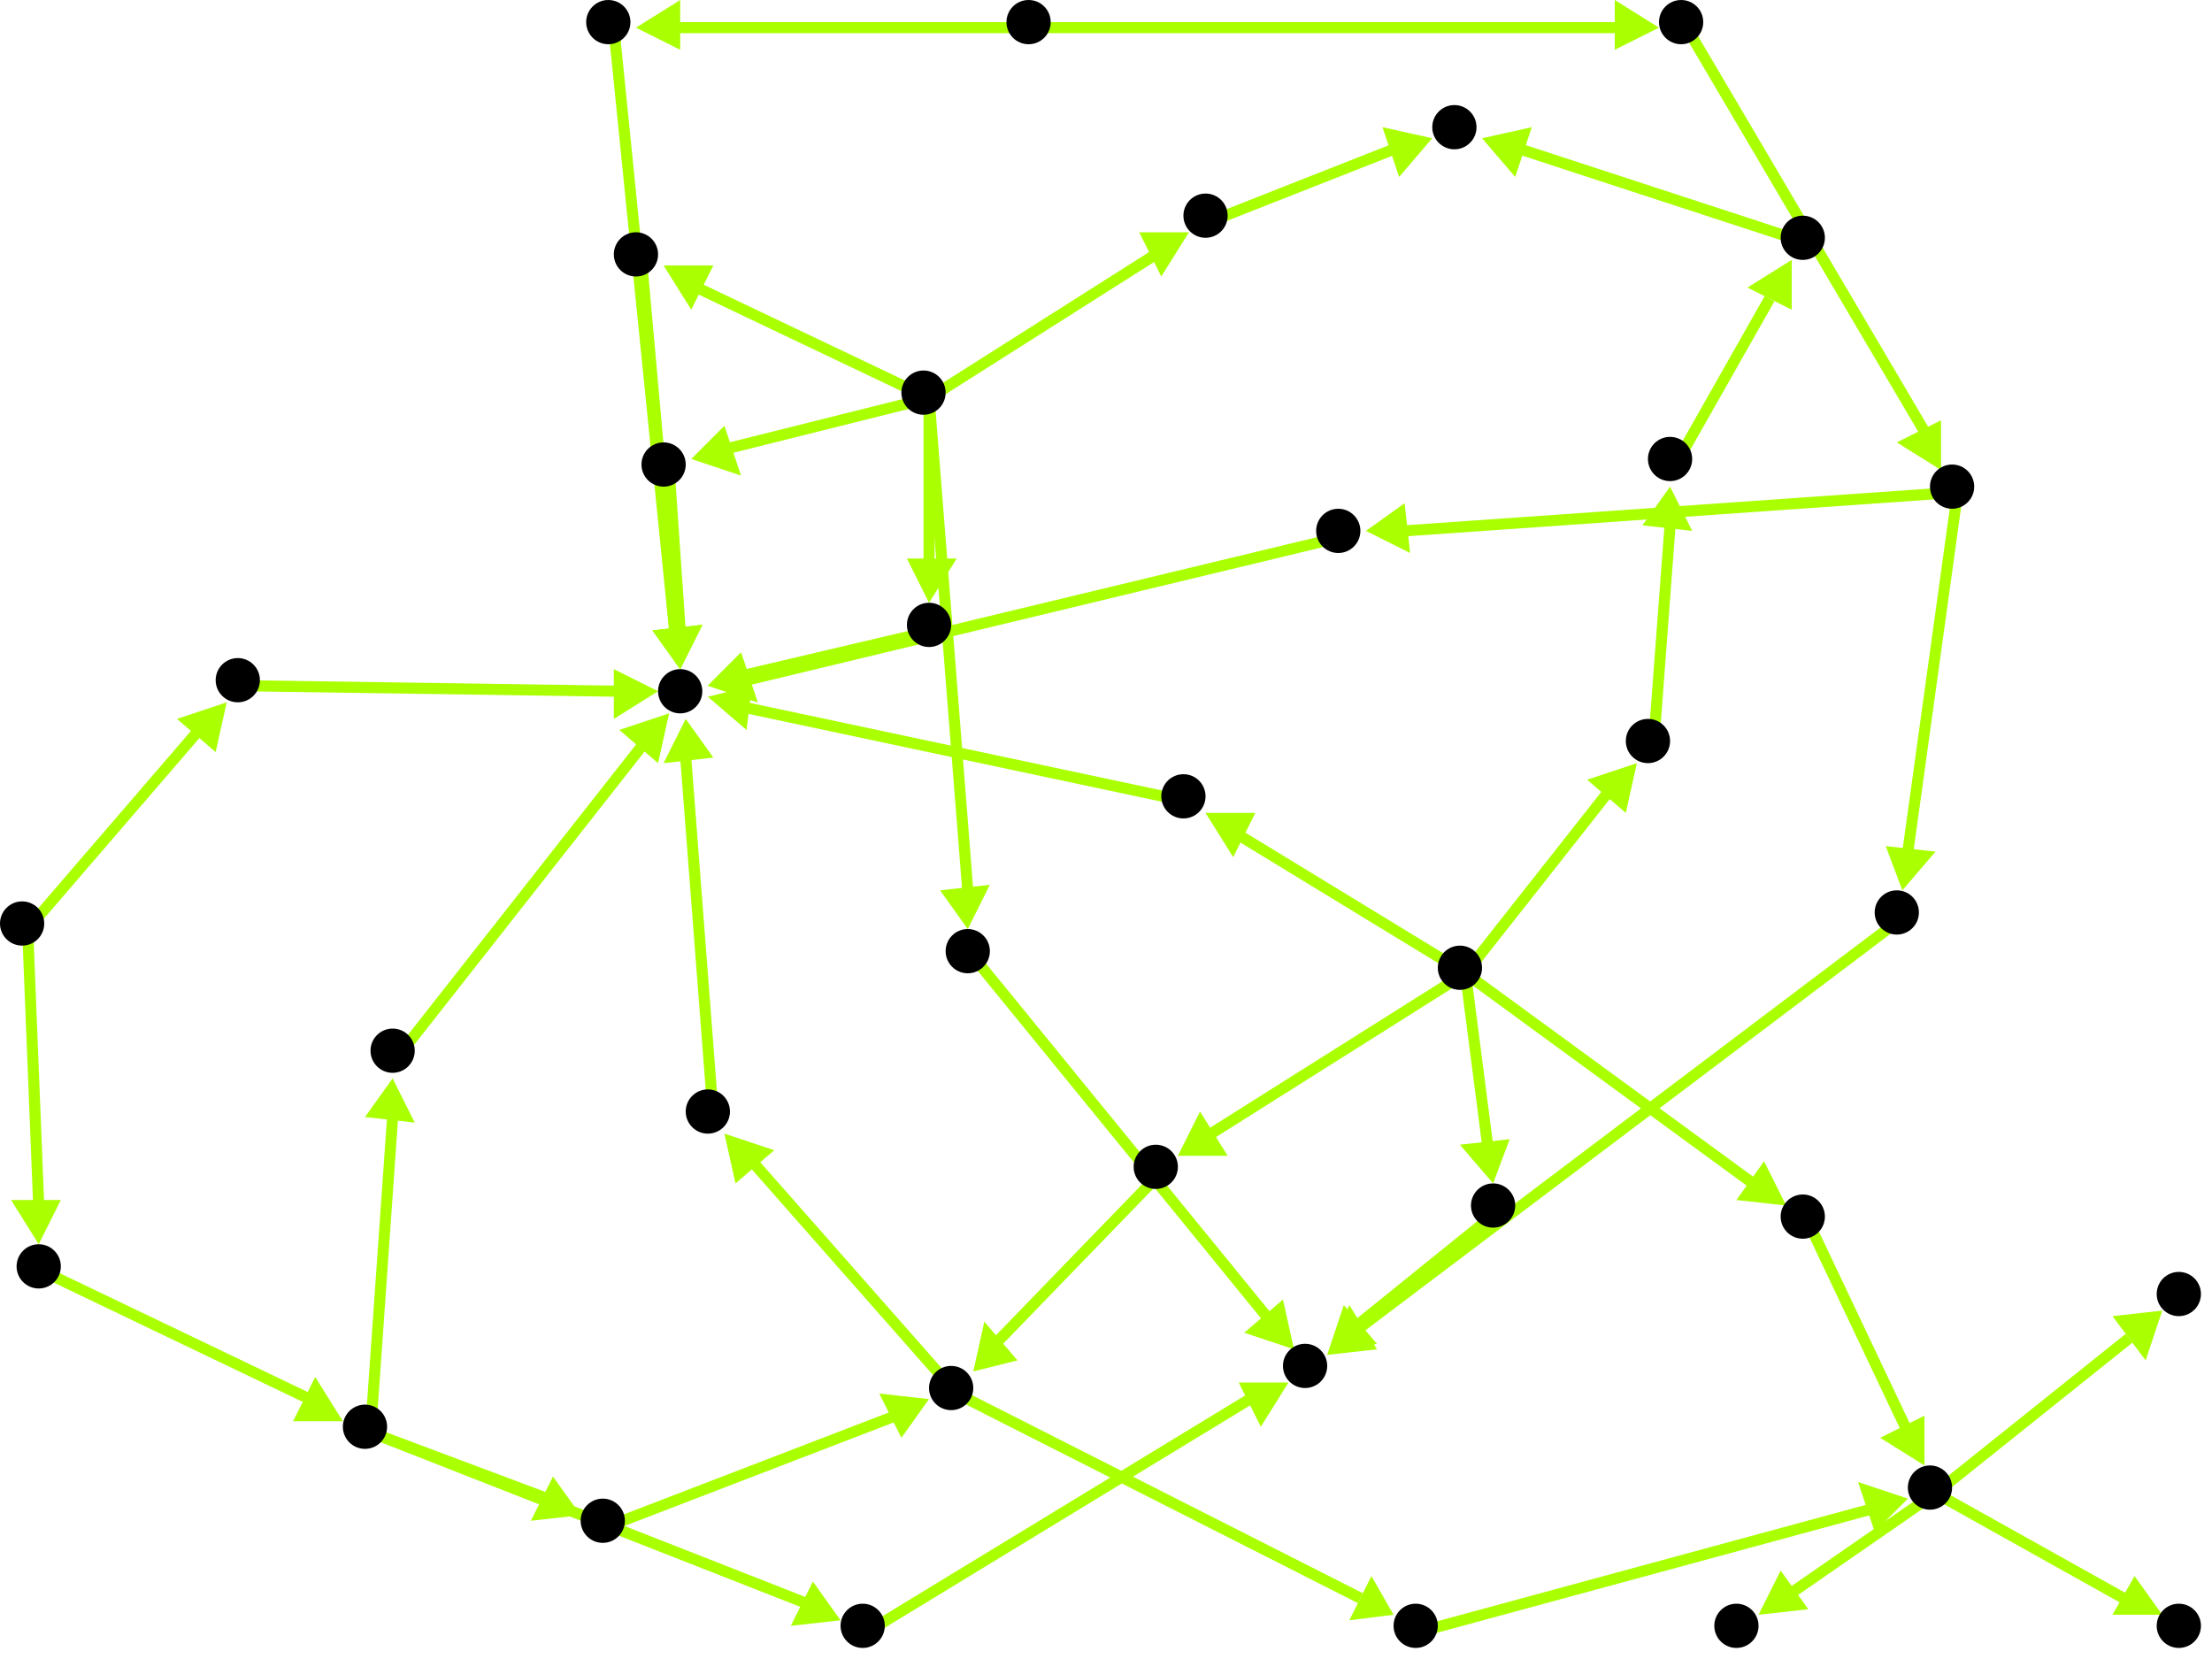 <?xml version="1.0" encoding="utf-8"?>
<!-- Created with Hypercube (http://tumic.wz.cz/hypercube) -->

<svg width="400" height="300" viewBox="0 0 400 300" xmlns="http://www.w3.org/2000/svg" baseProfile="tiny">

<g font-family="Helvetica" font-weight="normal">

<g>
	<polygon points="391,292 382,292 386,285" fill="#aaff00"/>
	<line x1="350" y1="270" x2="384" y2="289" stroke="#aaff00" stroke-width="2"/>
</g>
<g>
	<polygon points="318,292 322,284 327,291" fill="#aaff00"/>
	<line x1="350" y1="270" x2="324" y2="288" stroke="#aaff00" stroke-width="2"/>
</g>
<g>
	<polygon points="391,237 388,246 382,238" fill="#aaff00"/>
	<line x1="350" y1="270" x2="385" y2="242" stroke="#aaff00" stroke-width="2"/>
</g>
<g>
	<polygon points="348,265 340,260 348,256" fill="#aaff00"/>
	<line x1="327" y1="221" x2="345" y2="259" stroke="#aaff00" stroke-width="2"/>
</g>
<g>
	<polygon points="270,214 264,207 273,206" fill="#aaff00"/>
	<line x1="265" y1="176" x2="269" y2="207" stroke="#aaff00" stroke-width="2"/>
</g>
<g>
	<polygon points="218,147 227,147 223,155" fill="#aaff00"/>
	<line x1="265" y1="176" x2="224" y2="151" stroke="#aaff00" stroke-width="2"/>
</g>
<g>
	<polygon points="213,209 217,201 222,209" fill="#aaff00"/>
	<line x1="265" y1="176" x2="219" y2="205" stroke="#aaff00" stroke-width="2"/>
</g>
<g>
	<polygon points="323,218 314,217 319,210" fill="#aaff00"/>
	<line x1="265" y1="176" x2="317" y2="214" stroke="#aaff00" stroke-width="2"/>
</g>
<g>
	<polygon points="296,138 294,147 287,141" fill="#aaff00"/>
	<line x1="265" y1="176" x2="291" y2="143" stroke="#aaff00" stroke-width="2"/>
</g>
<g>
	<polygon points="240,245 243,236 249,243" fill="#aaff00"/>
	<line x1="271" y1="219" x2="245" y2="240" stroke="#aaff00" stroke-width="2"/>
</g>
<g>
	<polygon points="240,245 244,236 249,244" fill="#aaff00"/>
	<line x1="344" y1="166" x2="246" y2="240" stroke="#aaff00" stroke-width="2"/>
</g>
<g>
	<polygon points="247,96 254,91 255,100" fill="#aaff00"/>
	<line x1="354" y1="89" x2="254" y2="96" stroke="#aaff00" stroke-width="2"/>
</g>
<g>
	<polygon points="344,161 341,153 350,154" fill="#aaff00"/>
	<line x1="354" y1="89" x2="345" y2="154" stroke="#aaff00" stroke-width="2"/>
</g>
<g>
	<polygon points="128,124 134,118 137,127" fill="#aaff00"/>
	<line x1="243" y1="97" x2="135" y2="123" stroke="#aaff00" stroke-width="2"/>
</g>
<g>
	<polygon points="123,121 118,114 127,113" fill="#aaff00"/>
	<line x1="111" y1="5" x2="122" y2="114" stroke="#aaff00" stroke-width="2"/>
</g>
<g>
	<polygon points="300,5 292,9 292,0" fill="#aaff00"/>
	<line x1="187" y1="5" x2="293" y2="5" stroke="#aaff00" stroke-width="2"/>
</g>
<g>
	<polygon points="115,5 123,0 123,9" fill="#aaff00"/>
	<line x1="187" y1="5" x2="122" y2="5" stroke="#aaff00" stroke-width="2"/>
</g>
<g>
	<polygon points="351,85 343,80 351,76" fill="#aaff00"/>
	<line x1="305" y1="5" x2="348" y2="78" stroke="#aaff00" stroke-width="2"/>
</g>
<g>
	<polygon points="121,129 119,138 112,132" fill="#aaff00"/>
	<line x1="72" y1="191" x2="116" y2="135" stroke="#aaff00" stroke-width="2"/>
</g>
<g>
	<polygon points="71,195 75,203 66,202" fill="#aaff00"/>
	<line x1="67" y1="259" x2="71" y2="202" stroke="#aaff00" stroke-width="2"/>
</g>
<g>
	<polygon points="152,293 143,294 147,286" fill="#aaff00"/>
	<line x1="67" y1="259" x2="146" y2="290" stroke="#aaff00" stroke-width="2"/>
</g>
<g>
	<polygon points="105,274 96,275 100,267" fill="#aaff00"/>
	<line x1="67" y1="259" x2="99" y2="271" stroke="#aaff00" stroke-width="2"/>
</g>
<g>
	<polygon points="233,250 228,258 224,250" fill="#aaff00"/>
	<line x1="157" y1="295" x2="226" y2="253" stroke="#aaff00" stroke-width="2"/>
</g>
<g>
	<polygon points="168,253 163,260 159,252" fill="#aaff00"/>
	<line x1="110" y1="276" x2="162" y2="256" stroke="#aaff00" stroke-width="2"/>
</g>
<g>
	<polygon points="131,205 140,208 133,214" fill="#aaff00"/>
	<line x1="173" y1="252" x2="136" y2="210" stroke="#aaff00" stroke-width="2"/>
</g>
<g>
	<polygon points="252,292 244,293 248,285" fill="#aaff00"/>
	<line x1="173" y1="252" x2="246" y2="289" stroke="#aaff00" stroke-width="2"/>
</g>
<g>
	<polygon points="124,130 129,137 120,138" fill="#aaff00"/>
	<line x1="129" y1="202" x2="124" y2="137" stroke="#aaff00" stroke-width="2"/>
</g>
<g>
	<polygon points="345,271 339,277 336,268" fill="#aaff00"/>
	<line x1="257" y1="295" x2="338" y2="273" stroke="#aaff00" stroke-width="2"/>
</g>
<g>
	<polygon points="176,248 178,239 184,246" fill="#aaff00"/>
	<line x1="210" y1="212" x2="180" y2="243" stroke="#aaff00" stroke-width="2"/>
</g>
<g>
	<polygon points="62,257 53,257 57,249" fill="#aaff00"/>
	<line x1="8" y1="230" x2="56" y2="253" stroke="#aaff00" stroke-width="2"/>
</g>
<g>
	<polygon points="7,225 2,217 11,217" fill="#aaff00"/>
	<line x1="5" y1="168" x2="7" y2="218" stroke="#aaff00" stroke-width="2"/>
</g>
<g>
	<polygon points="41,127 39,136 32,130" fill="#aaff00"/>
	<line x1="5" y1="168" x2="36" y2="132" stroke="#aaff00" stroke-width="2"/>
</g>
<g>
	<polygon points="119,125 111,130 111,121" fill="#aaff00"/>
	<line x1="44" y1="124" x2="112" y2="125" stroke="#aaff00" stroke-width="2"/>
</g>
<g>
	<polygon points="128,124 134,118 137,127" fill="#aaff00"/>
	<line x1="169" y1="114" x2="135" y2="122" stroke="#aaff00" stroke-width="2"/>
</g>
<g>
	<polygon points="168,109 164,101 173,101" fill="#aaff00"/>
	<line x1="168" y1="72" x2="168" y2="102" stroke="#aaff00" stroke-width="2"/>
</g>
<g>
	<polygon points="175,168 170,161 179,160" fill="#aaff00"/>
	<line x1="168" y1="72" x2="175" y2="161" stroke="#aaff00" stroke-width="2"/>
</g>
<g>
	<polygon points="125,83 131,77 134,86" fill="#aaff00"/>
	<line x1="168" y1="72" x2="132" y2="81" stroke="#aaff00" stroke-width="2"/>
</g>
<g>
	<polygon points="120,48 129,48 125,56" fill="#aaff00"/>
	<line x1="168" y1="72" x2="126" y2="52" stroke="#aaff00" stroke-width="2"/>
</g>
<g>
	<polygon points="215,42 210,50 206,42" fill="#aaff00"/>
	<line x1="168" y1="72" x2="209" y2="46" stroke="#aaff00" stroke-width="2"/>
</g>
<g>
	<polygon points="234,244 225,241 232,235" fill="#aaff00"/>
	<line x1="176" y1="173" x2="229" y2="238" stroke="#aaff00" stroke-width="2"/>
</g>
<g>
	<polygon points="123,121 118,114 127,113" fill="#aaff00"/>
	<line x1="121" y1="85" x2="123" y2="114" stroke="#aaff00" stroke-width="2"/>
</g>
<g>
	<polygon points="123,121 118,114 127,113" fill="#aaff00"/>
	<line x1="116" y1="47" x2="122" y2="114" stroke="#aaff00" stroke-width="2"/>
</g>
<g>
	<polygon points="259,25 253,32 250,23" fill="#aaff00"/>
	<line x1="219" y1="40" x2="252" y2="27" stroke="#aaff00" stroke-width="2"/>
</g>
<g>
	<polygon points="268,25 277,23 274,32" fill="#aaff00"/>
	<line x1="327" y1="44" x2="275" y2="27" stroke="#aaff00" stroke-width="2"/>
</g>
<g>
	<polygon points="324,47 324,56 316,52" fill="#aaff00"/>
	<line x1="303" y1="84" x2="320" y2="54" stroke="#aaff00" stroke-width="2"/>
</g>
<g>
	<polygon points="302,88 306,96 297,95" fill="#aaff00"/>
	<line x1="299" y1="135" x2="302" y2="95" stroke="#aaff00" stroke-width="2"/>
</g>
<g>
	<polygon points="128,126 136,124 135,132" fill="#aaff00"/>
	<line x1="215" y1="145" x2="135" y2="128" stroke="#aaff00" stroke-width="2"/>
</g>

<g fill="#000000">
	<circle cx="349" cy="269" r="4"/>
</g>
<g fill="#000000">
	<circle cx="394" cy="294" r="4"/>
</g>
<g fill="#000000">
	<circle cx="314" cy="294" r="4"/>
</g>
<g fill="#000000">
	<circle cx="394" cy="234" r="4"/>
</g>
<g fill="#000000">
	<circle cx="123" cy="125" r="4"/>
</g>
<g fill="#000000">
	<circle cx="263" cy="23" r="4"/>
</g>
<g fill="#000000">
	<circle cx="236" cy="247" r="4"/>
</g>
<g fill="#000000">
	<circle cx="353" cy="88" r="4"/>
</g>
<g fill="#000000">
	<circle cx="242" cy="96" r="4"/>
</g>
<g fill="#000000">
	<circle cx="343" cy="165" r="4"/>
</g>
<g fill="#000000">
	<circle cx="186" cy="4" r="4"/>
</g>
<g fill="#000000">
	<circle cx="304" cy="4" r="4"/>
</g>
<g fill="#000000">
	<circle cx="110" cy="4" r="4"/>
</g>
<g fill="#000000">
	<circle cx="66" cy="258" r="4"/>
</g>
<g fill="#000000">
	<circle cx="71" cy="190" r="4"/>
</g>
<g fill="#000000">
	<circle cx="156" cy="294" r="4"/>
</g>
<g fill="#000000">
	<circle cx="109" cy="275" r="4"/>
</g>
<g fill="#000000">
	<circle cx="4" cy="167" r="4"/>
</g>
<g fill="#000000">
	<circle cx="7" cy="229" r="4"/>
</g>
<g fill="#000000">
	<circle cx="43" cy="123" r="4"/>
</g>
<g fill="#000000">
	<circle cx="167" cy="71" r="4"/>
</g>
<g fill="#000000">
	<circle cx="168" cy="113" r="4"/>
</g>
<g fill="#000000">
	<circle cx="175" cy="172" r="4"/>
</g>
<g fill="#000000">
	<circle cx="120" cy="84" r="4"/>
</g>
<g fill="#000000">
	<circle cx="115" cy="46" r="4"/>
</g>
<g fill="#000000">
	<circle cx="218" cy="39" r="4"/>
</g>
<g fill="#000000">
	<circle cx="264" cy="175" r="4"/>
</g>
<g fill="#000000">
	<circle cx="270" cy="218" r="4"/>
</g>
<g fill="#000000">
	<circle cx="214" cy="144" r="4"/>
</g>
<g fill="#000000">
	<circle cx="209" cy="211" r="4"/>
</g>
<g fill="#000000">
	<circle cx="326" cy="220" r="4"/>
</g>
<g fill="#000000">
	<circle cx="298" cy="134" r="4"/>
</g>
<g fill="#000000">
	<circle cx="172" cy="251" r="4"/>
</g>
<g fill="#000000">
	<circle cx="128" cy="201" r="4"/>
</g>
<g fill="#000000">
	<circle cx="256" cy="294" r="4"/>
</g>
<g fill="#000000">
	<circle cx="302" cy="83" r="4"/>
</g>
<g fill="#000000">
	<circle cx="326" cy="43" r="4"/>
</g>

</g>

</svg>

